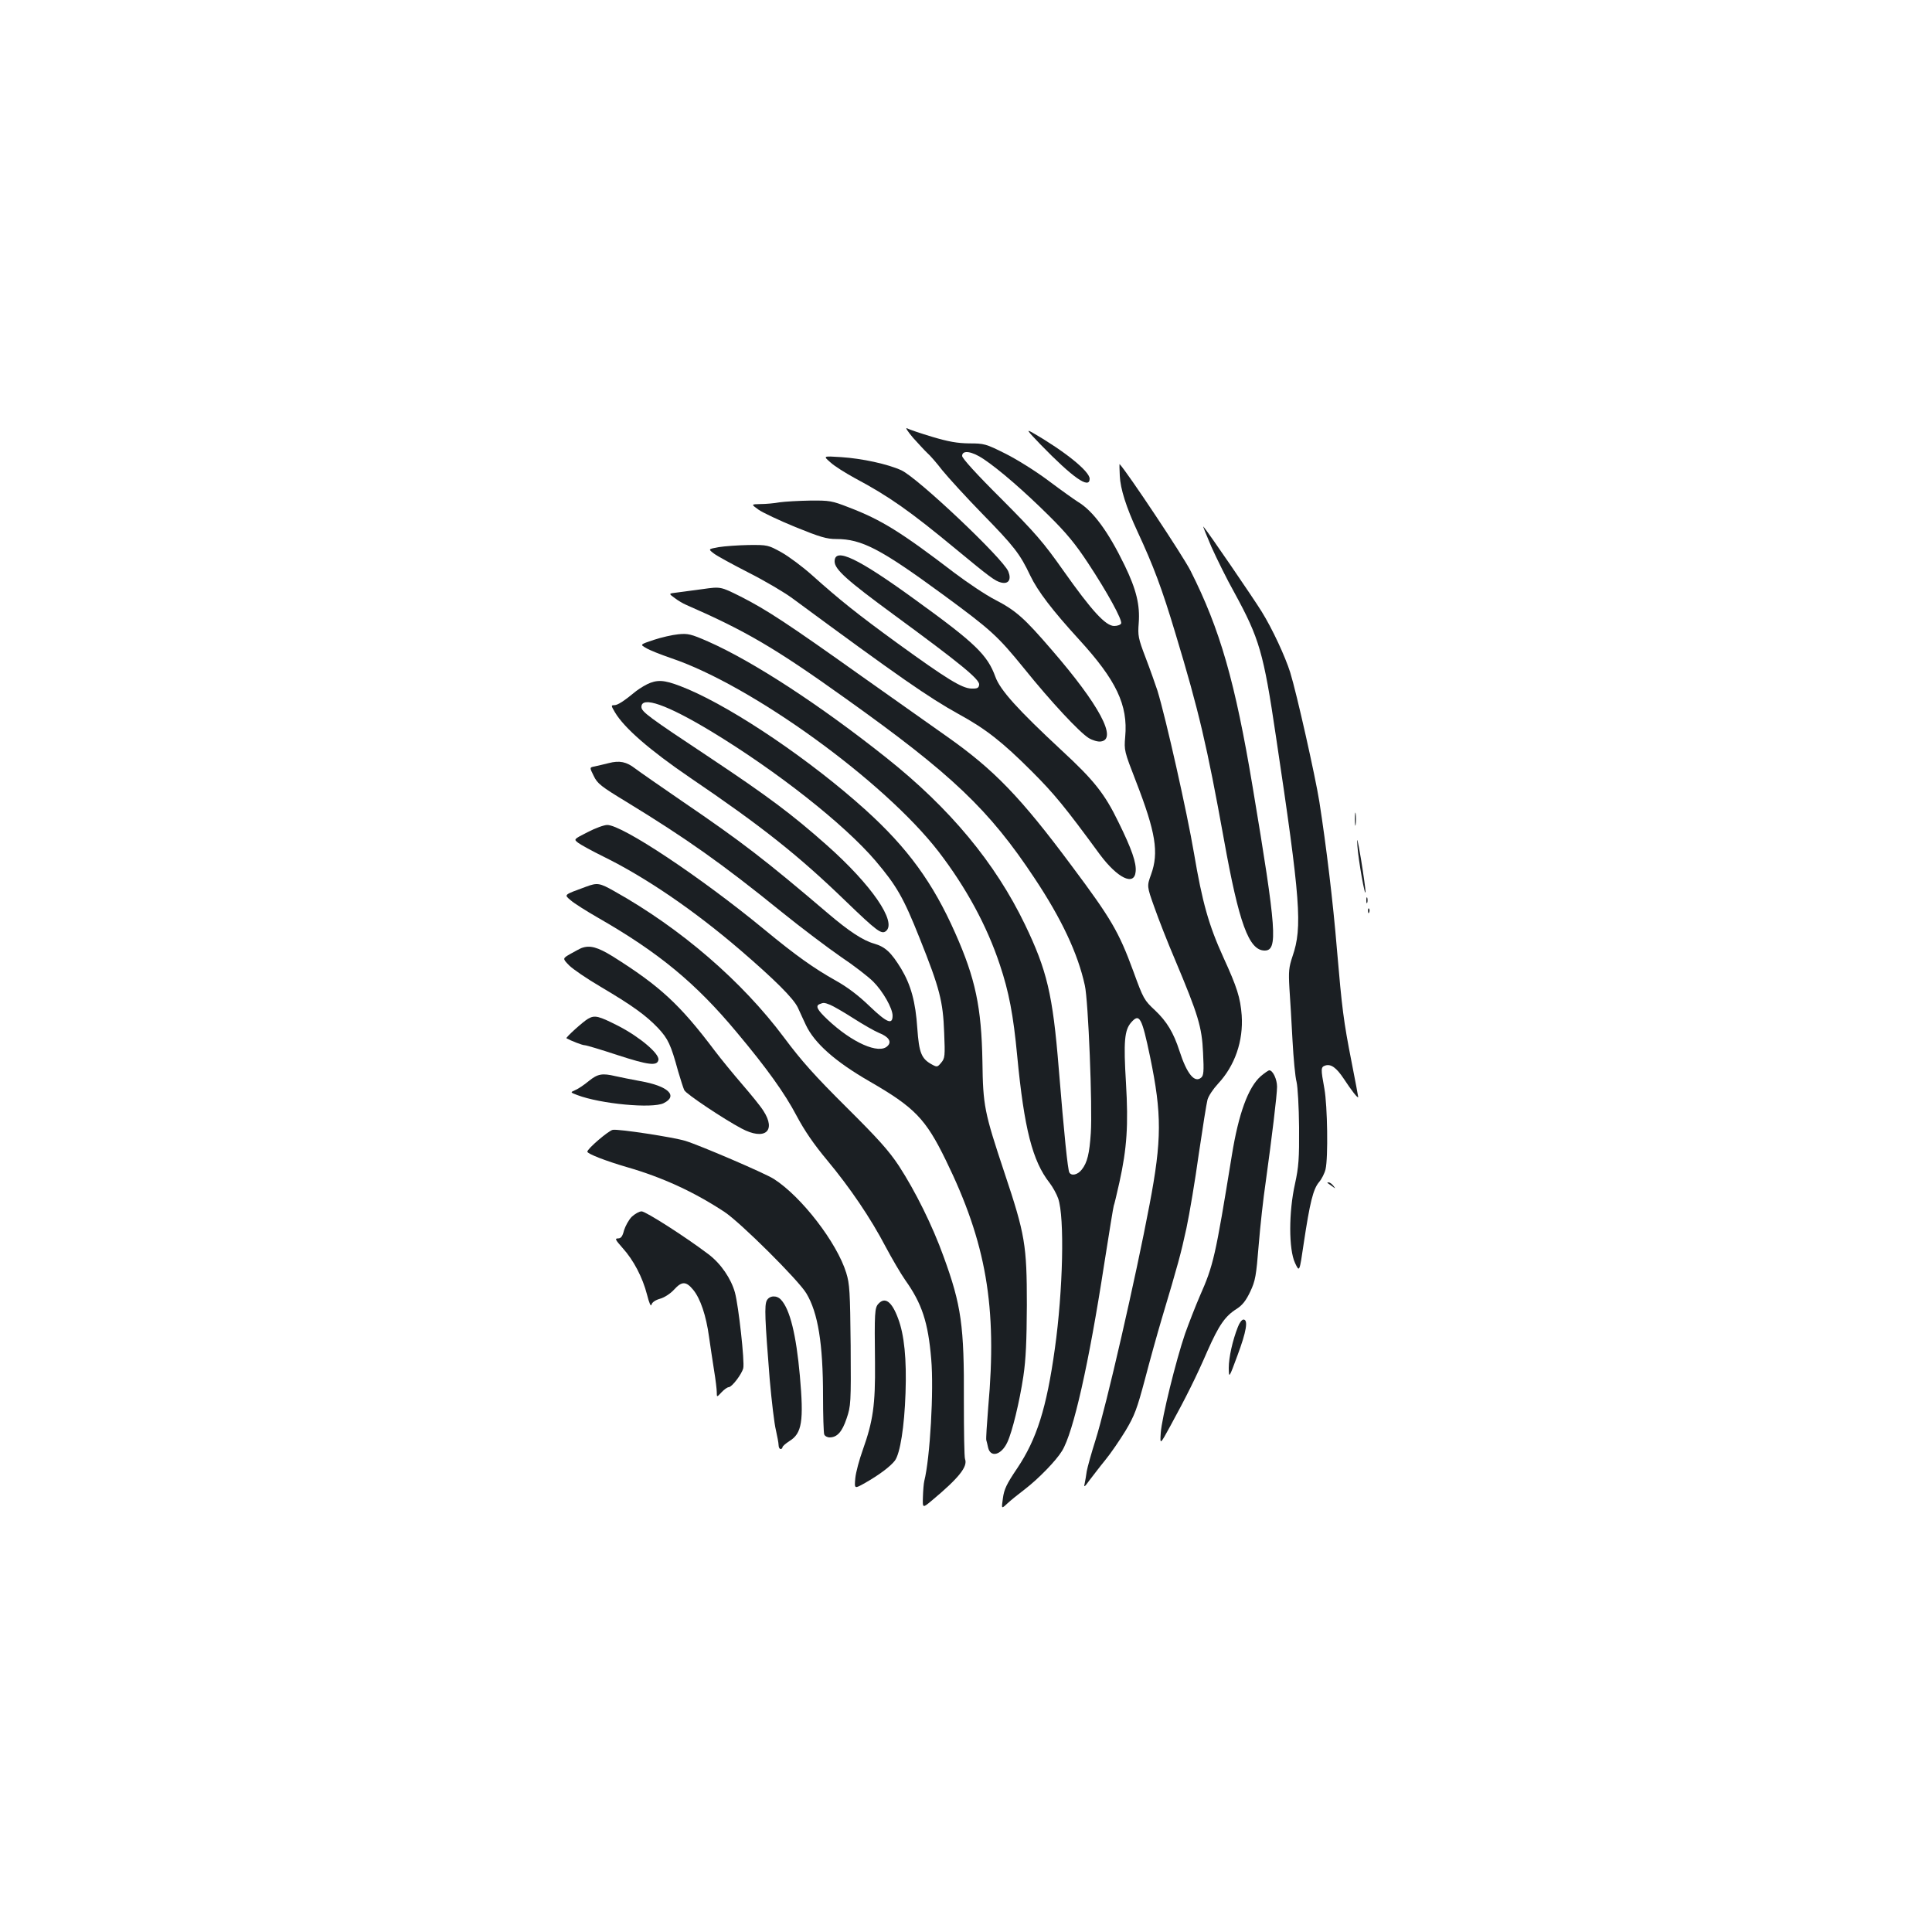 <?xml version="1.0" standalone="no"?>
<!DOCTYPE svg PUBLIC "-//W3C//DTD SVG 20010904//EN"
 "http://www.w3.org/TR/2001/REC-SVG-20010904/DTD/svg10.dtd">
<svg version="1.0" xmlns="http://www.w3.org/2000/svg"
 width="1000pt" height="1000pt" viewBox="0 0 1000 1000"
 preserveAspectRatio="xMidYMid meet">
<g transform="translate(0,1000) scale(0.1,-0.1)"
fill="#1b1f23" stroke="none">
<path d="M4726 7734 c29 -32 62 -68 74 -79 13 -11 48 -51 78 -90 31 -38 124
-140 207 -225 164 -168 194 -206 248 -320 39 -81 114 -179 252 -330 193 -211
254 -339 239 -504 -6 -70 -5 -74 56 -231 102 -263 119 -368 78 -481 -22 -61
-22 -61 17 -170 21 -60 69 -183 108 -274 119 -283 138 -345 144 -479 5 -98 3
-118 -10 -129 -34 -29 -74 20 -112 138 -31 96 -66 153 -126 210 -57 53 -61 60
-113 203 -75 204 -114 271 -318 544 -266 358 -404 500 -647 671 -68 48 -266
188 -440 311 -385 274 -493 345 -627 413 -104 52 -104 52 -196 39 -51 -7 -112
-15 -135 -18 -43 -5 -43 -5 -10 -29 17 -13 43 -28 57 -34 309 -135 460 -223
825 -484 553 -394 745 -577 980 -932 139 -209 224 -389 260 -554 18 -77 40
-631 31 -765 -7 -105 -18 -153 -47 -189 -21 -27 -53 -34 -64 -15 -8 12 -27
195 -55 539 -31 384 -61 508 -175 745 -154 319 -387 600 -715 861 -344 274
-694 502 -926 604 -87 38 -103 42 -153 37 -31 -3 -88 -16 -127 -29 -72 -24
-72 -24 -40 -42 17 -11 76 -34 131 -53 417 -141 1101 -636 1383 -1001 142
-185 250 -383 317 -585 47 -140 70 -260 90 -472 36 -377 79 -545 168 -658 16
-21 36 -57 44 -80 34 -97 25 -478 -17 -777 -43 -309 -94 -469 -195 -620 -55
-81 -68 -109 -74 -155 -8 -56 -8 -56 23 -27 17 16 58 49 91 74 69 53 161 147
192 198 59 96 139 453 218 965 26 165 48 302 50 305 2 3 15 57 29 120 39 177
47 296 34 515 -13 214 -8 273 27 313 43 49 55 27 98 -179 61 -295 61 -428 -3
-764 -71 -376 -224 -1043 -280 -1220 -21 -66 -41 -138 -45 -160 -3 -22 -8 -51
-11 -65 -5 -20 0 -17 25 18 18 23 54 71 82 105 28 34 75 103 105 152 47 79 59
112 100 265 25 96 64 236 86 310 87 291 100 340 129 473 16 75 45 248 64 385
20 136 40 262 45 280 5 19 29 55 54 82 88 94 132 222 123 355 -7 91 -24 145
-95 300 -76 167 -109 285 -152 539 -36 212 -145 697 -189 841 -11 33 -38 110
-61 170 -39 102 -41 115 -36 180 7 93 -12 173 -73 299 -85 175 -163 281 -241
328 -19 12 -88 61 -152 109 -65 49 -164 111 -224 141 -102 51 -110 53 -188 53
-62 1 -107 9 -191 34 -60 18 -119 38 -130 44 -11 6 3 -16 31 -49z m365 -110
c82 -55 211 -167 339 -294 89 -88 137 -146 202 -245 99 -150 178 -294 171
-312 -3 -7 -19 -13 -36 -13 -44 0 -115 77 -262 285 -105 149 -145 195 -322
373 -127 126 -203 210 -203 222 0 32 50 25 111 -16z"/>
<path d="M5385 7700 c168 -173 255 -234 255 -178 0 38 -128 142 -295 238 -35
20 -30 13 40 -60z"/>
<path d="M4298 7607 c20 -19 78 -55 127 -82 177 -94 288 -173 520 -365 179
-148 205 -167 236 -175 39 -10 55 15 38 57 -26 66 -470 486 -554 524 -70 32
-203 61 -312 68 -93 6 -93 6 -55 -27z"/>
<path d="M5796 7537 c3 -67 33 -162 91 -287 84 -181 127 -295 198 -532 120
-397 162 -576 250 -1063 78 -434 129 -575 211 -575 69 0 62 103 -62 845 -91
546 -169 818 -322 1121 -39 77 -327 510 -367 552 -1 2 -1 -26 1 -61z"/>
<path d="M4035 7400 c-27 -5 -72 -9 -99 -9 -49 -1 -49 -1 -10 -29 21 -15 108
-56 191 -90 128 -52 162 -62 212 -62 131 0 229 -51 551 -287 252 -185 284
-215 420 -382 140 -174 287 -331 335 -361 20 -12 47 -20 62 -18 89 10 -7 190
-254 475 -142 165 -185 203 -293 259 -47 24 -141 87 -210 139 -276 211 -379
275 -547 339 -87 34 -99 36 -200 35 -59 -1 -130 -5 -158 -9z"/>
<path d="M6270 7170 c28 -62 81 -170 120 -239 128 -235 150 -308 214 -741 128
-854 138 -989 86 -1140 -19 -57 -21 -78 -16 -165 4 -55 11 -176 16 -270 5 -93
14 -190 21 -215 6 -26 12 -127 13 -235 1 -163 -2 -204 -21 -292 -33 -146 -33
-340 0 -410 23 -49 23 -49 45 101 32 213 49 281 79 317 14 16 29 46 34 67 14
59 10 328 -6 417 -19 104 -19 112 5 120 29 9 57 -11 95 -68 40 -61 74 -105 75
-95 0 3 -15 84 -34 180 -42 213 -50 279 -76 583 -20 245 -56 541 -91 765 -21
132 -117 560 -151 670 -26 82 -92 225 -148 315 -40 65 -282 419 -301 439 -5 6
14 -41 41 -104z"/>
<path d="M3720 7168 c-55 -10 -55 -10 -25 -33 17 -13 98 -57 180 -99 83 -42
185 -102 228 -134 549 -405 707 -514 857 -597 141 -77 227 -144 380 -297 117
-117 172 -184 353 -431 91 -122 178 -165 185 -89 5 45 -20 117 -89 257 -71
146 -125 215 -294 371 -228 212 -318 312 -343 381 -41 113 -104 174 -411 396
-301 219 -421 276 -421 201 0 -41 64 -98 308 -277 342 -251 444 -334 440 -361
-2 -17 -9 -21 -41 -20 -49 2 -127 50 -381 234 -209 152 -300 225 -443 353 -48
43 -119 96 -158 118 -69 38 -72 39 -170 38 -55 -1 -125 -6 -155 -11z"/>
<path d="M3367 6466 c-20 -7 -53 -27 -73 -42 -67 -55 -97 -74 -115 -74 -17 0
-16 -3 4 -37 48 -81 179 -195 387 -337 373 -253 562 -403 807 -640 163 -157
186 -174 209 -155 57 47 -75 239 -306 444 -179 159 -306 254 -605 453 -318
211 -355 238 -355 263 0 58 132 12 362 -127 340 -206 688 -480 850 -670 109
-129 144 -189 228 -400 104 -260 121 -326 127 -489 5 -121 4 -132 -15 -155
-20 -24 -22 -24 -48 -10 -55 30 -67 60 -76 187 -9 137 -33 224 -83 308 -52 85
-82 114 -141 131 -57 16 -130 64 -238 156 -325 277 -447 371 -751 578 -115 79
-226 156 -247 172 -45 35 -81 43 -138 28 -25 -6 -57 -14 -72 -17 -27 -5 -27
-5 -5 -49 19 -40 37 -54 172 -136 306 -187 492 -318 798 -566 105 -85 245
-190 310 -235 66 -44 141 -102 167 -128 50 -50 100 -138 100 -176 0 -49 -29
-37 -118 48 -59 57 -116 100 -177 134 -112 63 -203 127 -369 264 -329 271
-735 541 -813 541 -16 0 -61 -16 -101 -37 -73 -37 -73 -37 -50 -55 13 -10 73
-43 134 -73 217 -107 465 -276 704 -481 179 -154 277 -251 300 -300 11 -24 29
-64 41 -89 44 -94 152 -190 331 -293 232 -134 289 -193 393 -406 210 -429 267
-759 220 -1280 -7 -87 -12 -163 -10 -170 2 -6 6 -23 9 -37 12 -56 69 -41 100
26 25 53 63 208 83 342 13 88 17 182 18 368 0 311 -9 365 -116 685 -104 313
-111 345 -114 576 -5 280 -36 429 -141 665 -115 260 -247 441 -464 637 -280
253 -673 520 -920 625 -105 44 -144 51 -193 33z m930 -1667 c15 -6 69 -37 119
-69 50 -32 109 -66 133 -76 51 -20 68 -46 45 -68 -44 -45 -184 17 -311 137
-53 50 -64 71 -40 80 19 8 24 8 54 -4z"/>
<path d="M7013 5760 c0 -30 2 -43 4 -27 2 15 2 39 0 55 -2 15 -4 2 -4 -28z"/>
<path d="M7026 5620 c5 -73 41 -275 42 -235 0 11 -10 85 -23 165 -19 111 -23
127 -19 70z"/>
<path d="M3035 5411 c-120 -44 -116 -41 -81 -71 17 -15 80 -55 141 -90 314
-180 506 -338 719 -594 155 -185 248 -315 309 -431 41 -77 88 -146 158 -230
119 -143 225 -299 304 -450 32 -60 77 -137 100 -170 87 -122 119 -219 135
-410 14 -161 -6 -512 -36 -631 -3 -12 -6 -49 -7 -82 -2 -59 -2 -59 47 -18 139
116 186 175 171 214 -4 9 -6 145 -6 300 2 389 -13 496 -105 748 -58 161 -146
338 -231 469 -53 80 -108 141 -273 305 -162 161 -231 238 -322 360 -218 292
-535 565 -878 757 -76 43 -88 45 -145 24z"/>
<path d="M7072 5340 c0 -14 2 -19 5 -12 2 6 2 18 0 25 -3 6 -5 1 -5 -13z"/>
<path d="M7081 5284 c0 -11 3 -14 6 -6 3 7 2 16 -1 19 -3 4 -6 -2 -5 -13z"/>
<path d="M3010 5093 c-8 -3 -34 -17 -57 -30 -42 -24 -42 -24 -7 -60 19 -19 92
-69 162 -110 164 -97 235 -148 298 -214 52 -56 66 -85 104 -224 13 -44 27 -88
32 -98 10 -20 207 -151 296 -198 120 -64 182 -14 113 92 -15 24 -65 85 -109
136 -44 51 -109 130 -143 175 -180 239 -283 334 -528 488 -78 48 -118 59 -161
43z"/>
<path d="M3044 4727 c-24 -13 -118 -98 -112 -101 23 -13 82 -36 94 -36 9 0 85
-23 170 -51 160 -52 206 -58 212 -25 6 31 -93 116 -204 174 -106 54 -125 59
-160 39z"/>
<path d="M6525 4429 c-64 -57 -114 -192 -149 -409 -86 -529 -95 -568 -166
-729 -22 -51 -56 -138 -76 -194 -47 -137 -121 -437 -126 -514 -4 -62 -4 -62
49 35 82 150 135 256 193 390 59 133 91 180 152 218 29 19 47 42 69 88 27 57
31 82 44 242 8 99 24 244 36 324 32 232 59 452 59 495 0 39 -22 85 -40 85 -5
0 -25 -14 -45 -31z"/>
<path d="M3048 4405 c-24 -20 -55 -41 -70 -47 -27 -12 -27 -12 10 -26 121 -46
389 -71 447 -42 77 38 23 89 -120 114 -49 9 -108 21 -130 26 -68 16 -91 12
-137 -25z"/>
<path d="M3172 4152 c-21 -3 -132 -98 -132 -113 0 -11 95 -48 205 -80 184 -53
347 -128 505 -232 83 -55 384 -354 424 -422 60 -100 86 -260 86 -531 0 -100 3
-189 6 -198 3 -9 16 -16 28 -16 39 0 65 29 88 98 22 65 23 78 21 378 -3 278
-5 318 -23 376 -48 156 -232 395 -375 486 -47 30 -383 174 -458 197 -63 19
-343 62 -375 57z"/>
<path d="M6871 3877 c2 -1 13 -9 24 -17 19 -14 19 -14 6 3 -7 9 -18 17 -24 17
-6 0 -8 -1 -6 -3z"/>
<path d="M3270 3702 c-16 -16 -33 -48 -40 -70 -8 -32 -16 -42 -31 -42 -18 0
-14 -7 23 -49 58 -64 104 -153 127 -242 11 -44 20 -64 23 -52 3 12 20 24 45
31 22 6 54 27 72 47 40 44 62 44 99 -1 37 -45 67 -133 82 -244 7 -47 18 -124
26 -173 8 -48 14 -99 14 -113 0 -27 0 -27 25 0 13 14 30 26 37 26 17 1 67 67
75 98 8 32 -24 322 -43 392 -20 72 -73 150 -137 198 -117 89 -325 222 -346
222 -12 0 -35 -13 -51 -28z"/>
<path d="M3969 3269 c-13 -25 -10 -96 15 -409 10 -113 24 -231 32 -262 7 -32
14 -67 14 -78 0 -11 5 -20 10 -20 6 0 10 4 10 9 0 5 16 19 36 32 65 40 75 102
54 339 -19 211 -51 342 -97 392 -22 25 -60 23 -74 -3z"/>
<path d="M4547 3252 c-20 -21 -21 -45 -18 -307 2 -216 -10 -300 -63 -449 -18
-50 -36 -116 -39 -147 -5 -56 -5 -56 50 -25 74 42 132 86 155 116 27 37 49
174 55 350 6 174 -6 301 -39 387 -32 86 -67 112 -101 75z"/>
<path d="M6407 3131 c-27 -68 -47 -157 -47 -212 1 -54 1 -54 45 65 46 123 57
186 31 186 -8 0 -21 -17 -29 -39z"/>
</g>
</svg>
